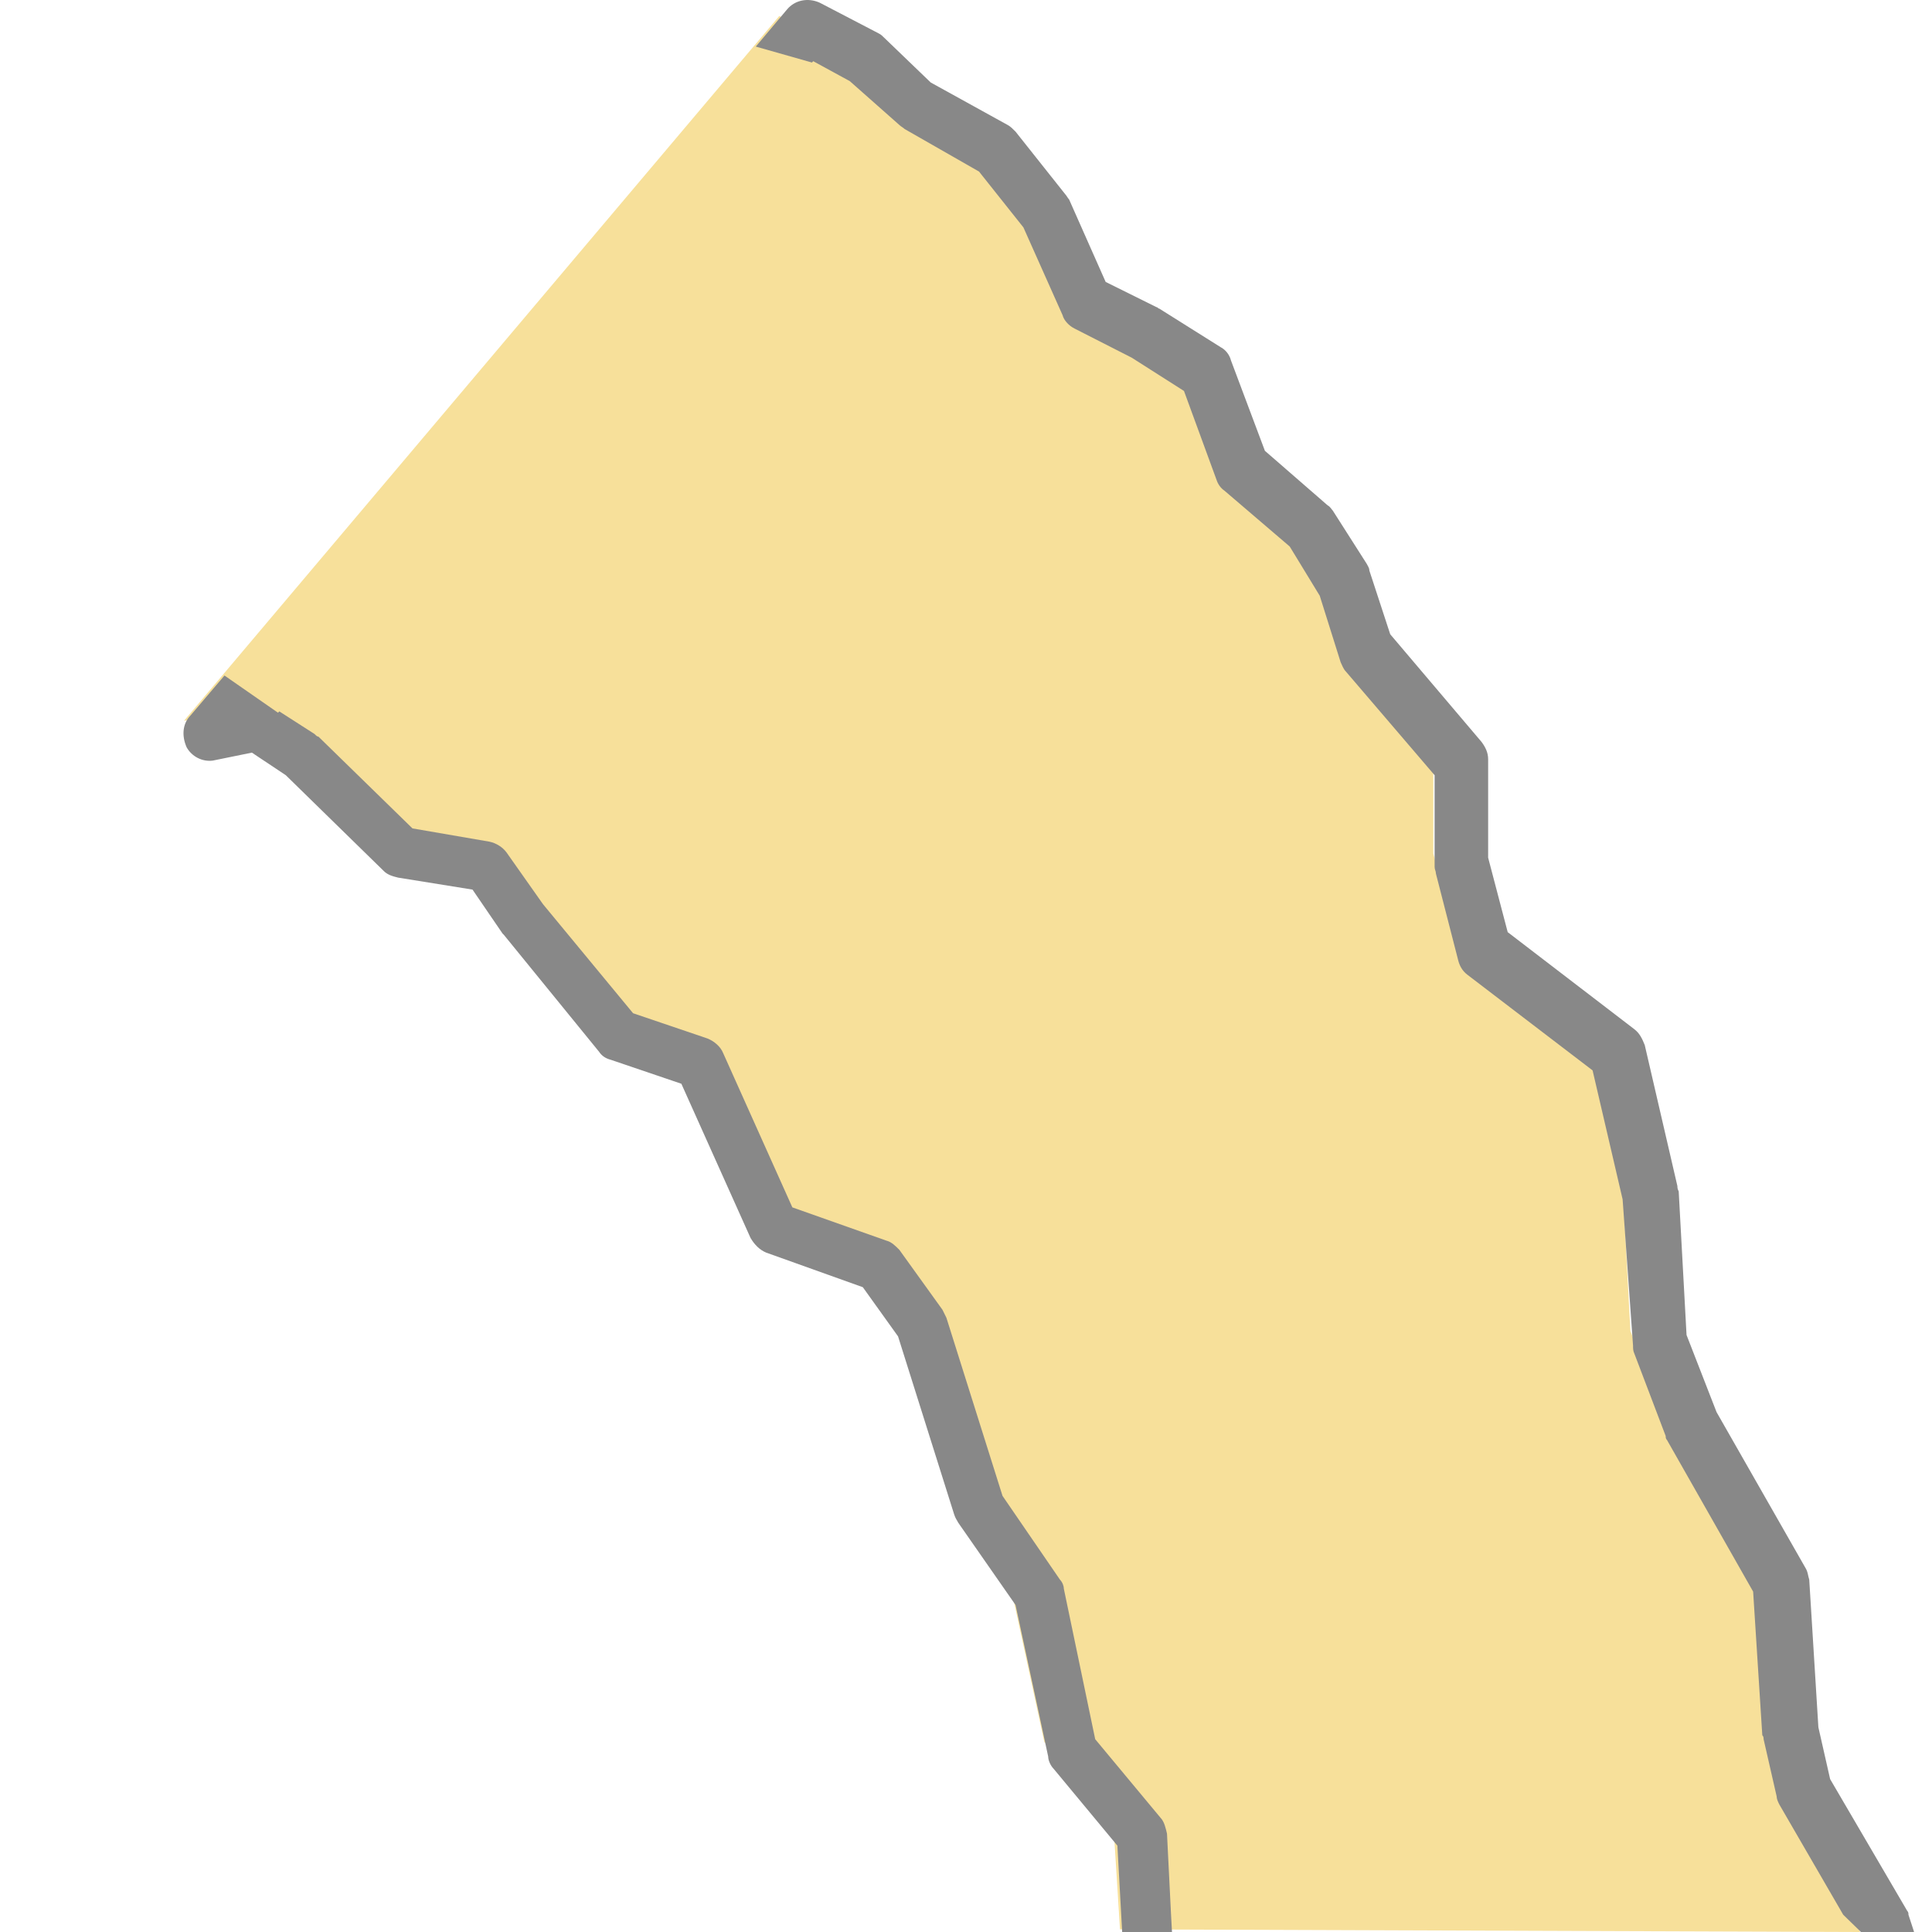 <?xml version="1.0" encoding="utf-8"?>
<!-- Generator: Adobe Illustrator 16.0.0, SVG Export Plug-In . SVG Version: 6.00 Build 0)  -->
<!DOCTYPE svg PUBLIC "-//W3C//DTD SVG 1.1//EN" "http://www.w3.org/Graphics/SVG/1.1/DTD/svg11.dtd">
<svg version="1.1" id="_x35_0m" xmlns="http://www.w3.org/2000/svg" xmlns:xlink="http://www.w3.org/1999/xlink" x="0px" y="0px"
	 width="144px" height="144px" viewBox="0 0 144 144" enable-background="new 0 0 144 144" xml:space="preserve">
<g>
	<polygon fill="#F7E09A" points="13.718,53.719 58.085,1.192 62.463,3.473 66.257,6.939 72.192,10.309 75.89,14.968 78.905,21.805 
		83.284,23.986 87.856,26.86 90.484,34.095 95.64,38.556 98.17,42.519 99.824,47.674 106.83,55.997 106.83,63.629 108.581,70.07 
		118.505,77.699 120.938,88.206 121.521,99.207 123.953,105.45 130.666,117.144 131.349,128.344 132.321,132.703 138.159,142.813 
		138.646,144 83.479,143.803 82.991,136.071 77.835,129.829 75.306,118.135 70.83,111.692 66.549,98.017 63.435,93.558 
		55.555,90.782 50.009,78.494 43.976,76.512 36.874,67.79 34.149,63.827 27.825,62.734 20.333,55.501 17.025,53.322 	"/>
	<path fill="#888888" d="M142.634,143.901l-0.389-1.188c0-0.099,0-0.198-0.098-0.297l-5.74-9.812l-0.876-3.865l-0.681-11.001
		c-0.098-0.297-0.098-0.595-0.291-0.892l-6.617-11.596l-2.237-5.748L125.121,88.8c-0.097-0.198-0.097-0.298-0.097-0.396
		l-2.433-10.506c-0.195-0.495-0.39-0.892-0.778-1.188l-9.438-7.234l-1.458-5.551v-7.335c0-0.495-0.196-0.892-0.487-1.287
		l-6.811-8.029l-1.557-4.756c0-0.198-0.099-0.297-0.194-0.494l-2.53-3.967c-0.099-0.099-0.194-0.295-0.389-0.396L94.278,33.6
		l-2.53-6.739c-0.097-0.396-0.389-0.792-0.777-0.99l-4.573-2.874c-0.097,0-0.097-0.101-0.194-0.101l-3.794-1.882l-2.725-6.146
		c-0.099-0.099-0.194-0.298-0.293-0.396l-3.697-4.658c-0.194-0.197-0.389-0.396-0.583-0.495L69.37,6.148l-3.502-3.369
		c-0.098-0.1-0.194-0.199-0.39-0.297l-4.378-2.28c-0.875-0.396-1.849-0.199-2.433,0.494l-2.335,2.776l4.185,1.188l0.097-0.099
		l2.724,1.486l3.698,3.271c0.096,0.1,0.292,0.198,0.389,0.298l5.545,3.171l3.309,4.162l2.919,6.541
		c0.099,0.396,0.487,0.794,0.877,0.991l4.28,2.18l3.892,2.479l2.432,6.64c0.098,0.297,0.293,0.595,0.584,0.792l4.865,4.162
		l2.237,3.668l1.558,4.955c0.098,0.197,0.194,0.494,0.389,0.693l6.616,7.73v6.838c0,0.198,0.097,0.298,0.097,0.495l1.655,6.441
		c0.097,0.396,0.292,0.793,0.681,1.09l9.341,7.137l2.238,9.613l0.777,10.901c0,0.197,0,0.396,0.098,0.595l2.336,6.144
		c0,0.1,0,0.198,0.097,0.297l6.42,11.298l0.683,10.704c0.097,0.099,0.097,0.196,0.097,0.297l0.973,4.262
		c0,0.198,0.098,0.396,0.195,0.596l4.766,8.225l1.323,1.287h3.954C142.647,143.967,142.645,143.934,142.634,143.901z"/>
	<path fill="#888888" d="M87.273,142.515l-0.292-5.848c-0.097-0.396-0.194-0.892-0.488-1.188l-4.863-5.849l-2.334-11.197
		c0-0.2-0.099-0.497-0.293-0.695l-4.281-6.244l-4.183-13.278c-0.098-0.199-0.196-0.397-0.294-0.595l-3.209-4.462
		c-0.293-0.296-0.583-0.594-0.974-0.691l-7.005-2.478l-5.156-11.496c-0.195-0.496-0.682-0.894-1.168-1.091l-5.547-1.883
		l-6.713-8.126l-2.725-3.866c-0.292-0.396-0.778-0.692-1.264-0.794l-5.741-0.99l-7.005-6.837c-0.098,0-0.195-0.1-0.292-0.198
		l-2.627-1.686l-0.098,0.099l-3.989-2.773l-2.529,2.974c-0.584,0.595-0.682,1.485-0.292,2.377c0.389,0.693,1.167,1.09,1.945,0.991
		l2.919-0.595l2.53,1.686l7.298,7.136c0.29,0.297,0.681,0.396,1.07,0.494l5.546,0.893l2.236,3.271l0.098,0.099l7.104,8.723
		c0.194,0.296,0.486,0.494,0.875,0.594l5.253,1.784l5.158,11.497c0.291,0.493,0.68,0.889,1.166,1.089l7.201,2.577l2.626,3.666
		l4.185,13.28c0.098,0.297,0.194,0.396,0.292,0.595l4.28,6.145l2.433,11.297c0,0.299,0.194,0.695,0.39,0.894l4.768,5.747l0.356,6.44
		h3.714L87.273,142.515z"/>
</g>
</svg>
